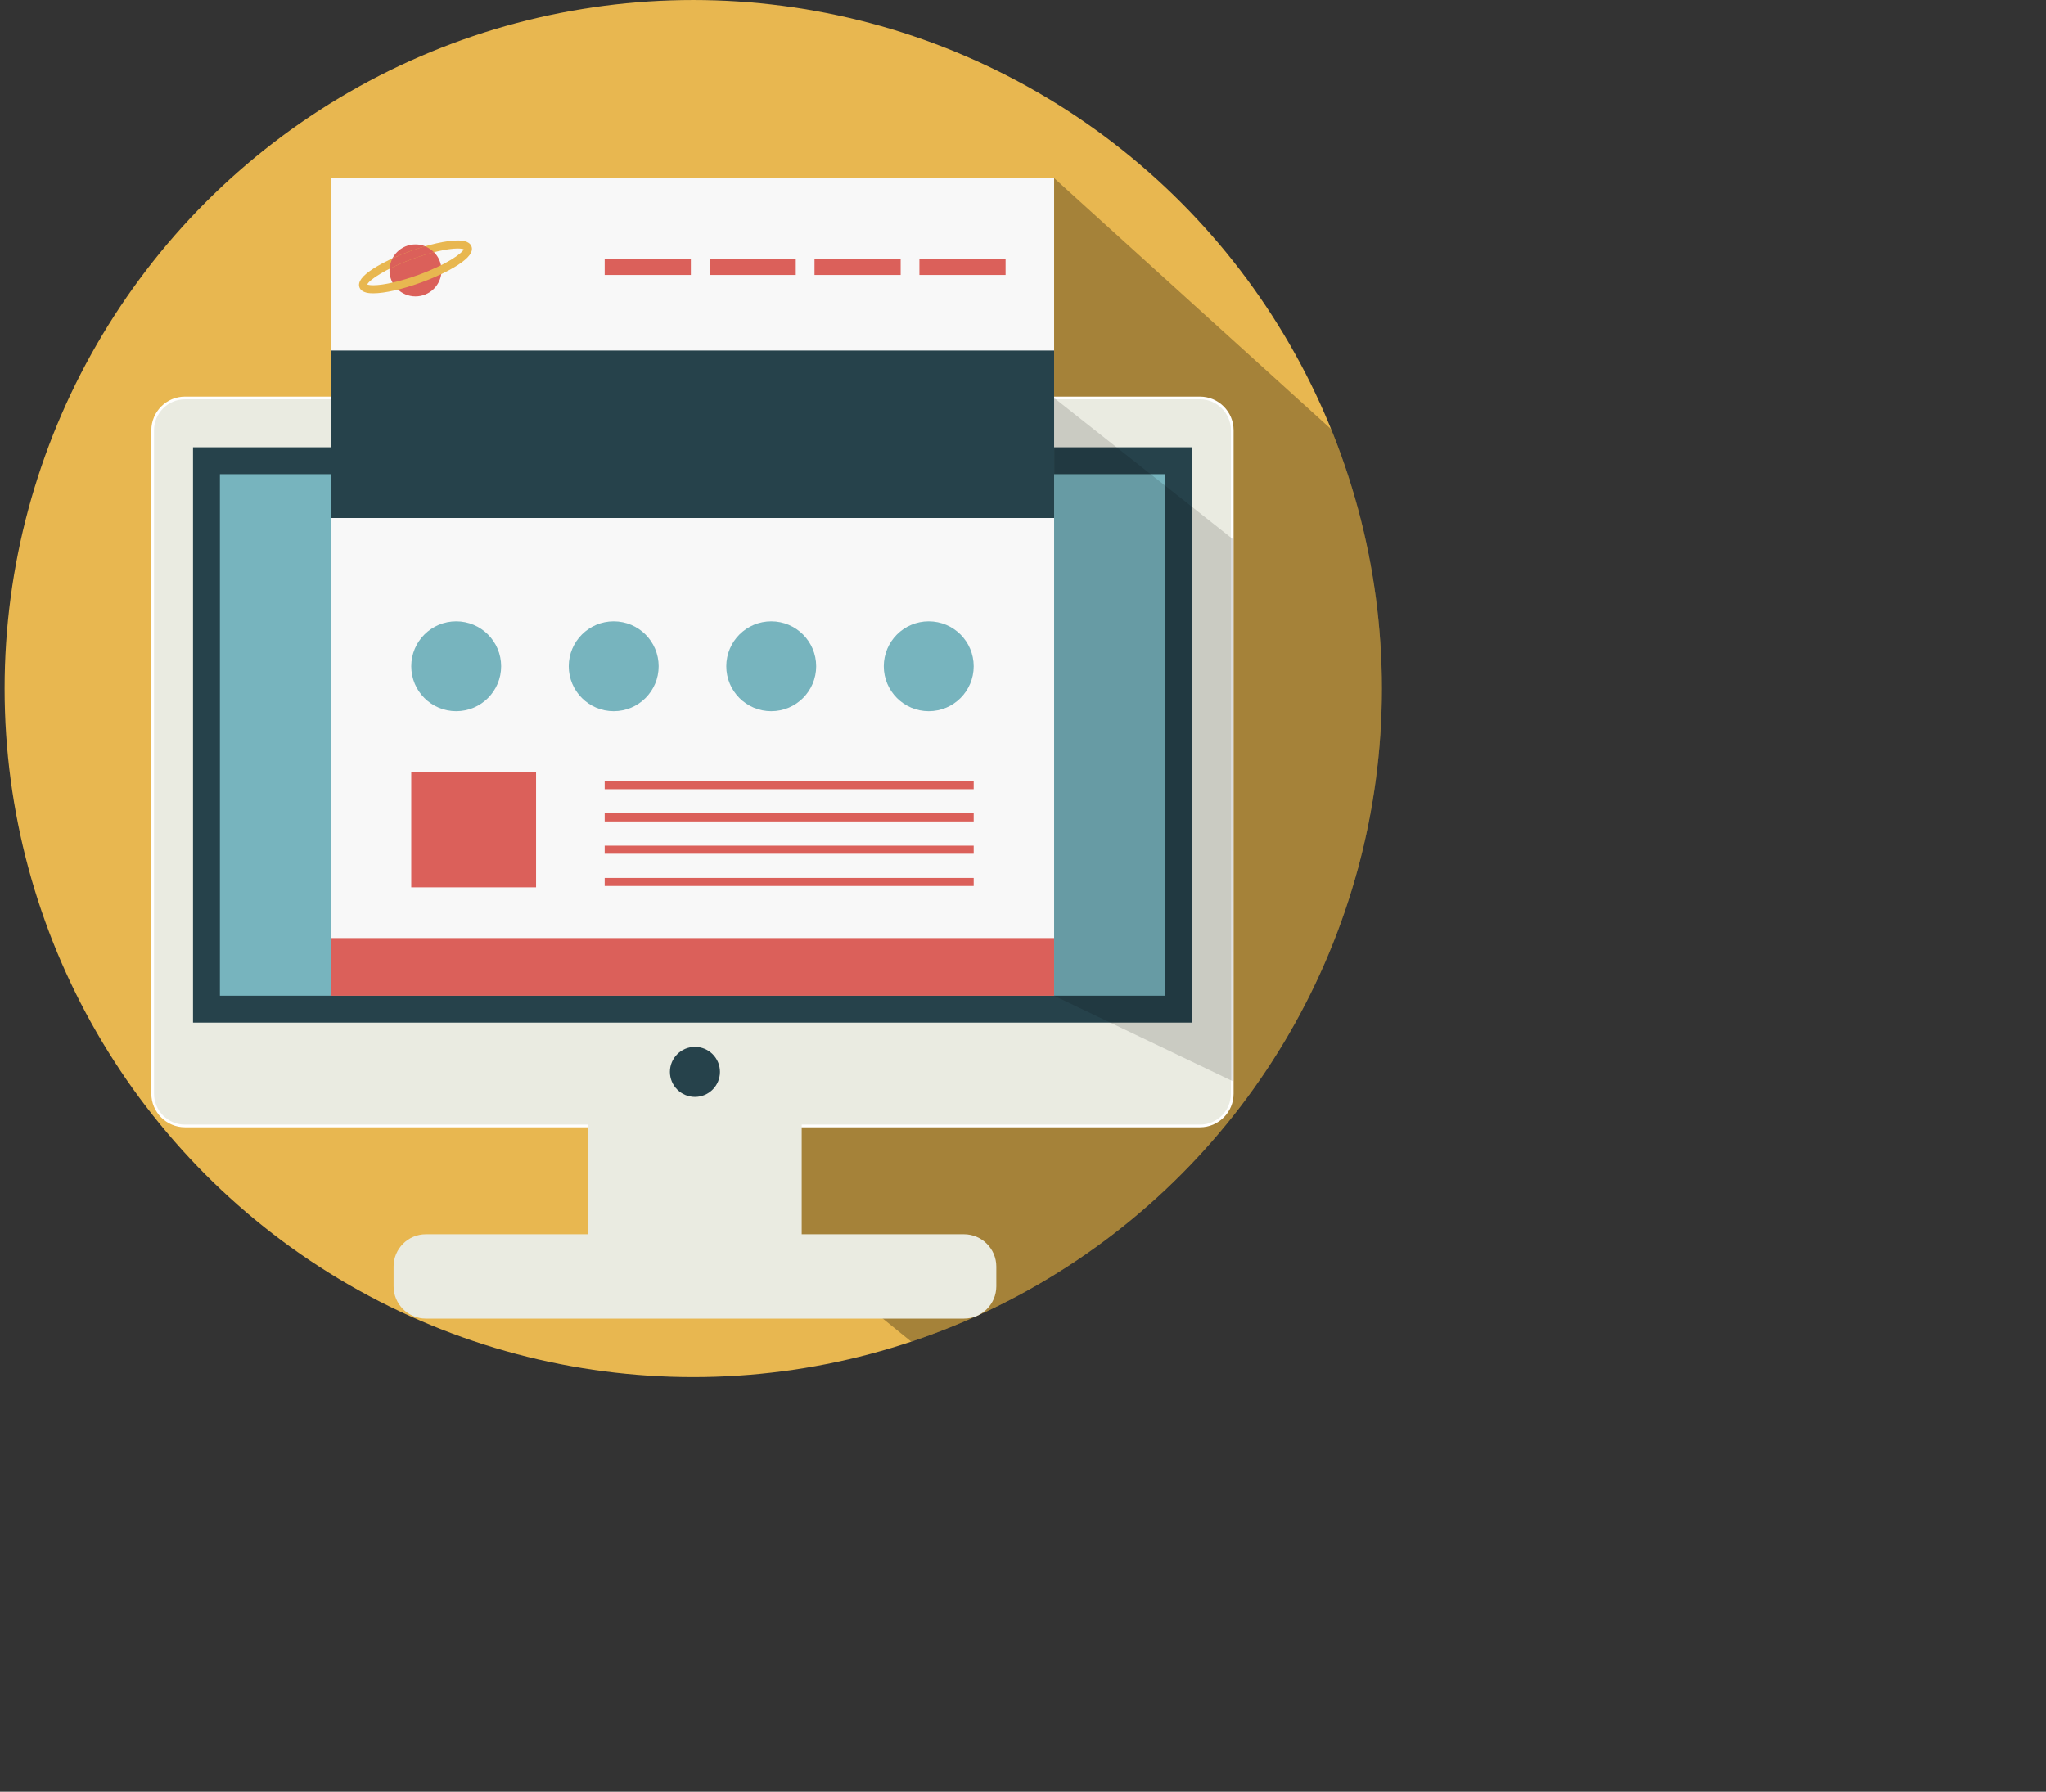 <?xml version="1.0" encoding="iso-8859-1"?>
<!-- Generator: Adobe Illustrator 18.0.0, SVG Export Plug-In . SVG Version: 6.00 Build 0)  -->
<!DOCTYPE svg PUBLIC "-//W3C//DTD SVG 1.1//EN" "http://www.w3.org/Graphics/SVG/1.1/DTD/svg11.dtd">
<svg version="1.1" xmlns="http://www.w3.org/2000/svg" xmlns:xlink="http://www.w3.org/1999/xlink" x="0px" y="0px"
	 viewBox="0 0 760.602 666.179" style="enable-background:new 0 0 760.602 666.179;" xml:space="preserve">
<rect x="0" y="0" width="760.602" height="666.179" fill="#333333" stroke="none"/>
<g id="_x23_computer">
	<g>
		<defs>
			<circle id="SVGID_1_" cx="257.71" cy="256.005" r="256"/>
		</defs>
		<clipPath id="SVGID_2_">
			<use xlink:href="#SVGID_1_"  style="overflow:visible;"/>
		</clipPath>
		<g style="clip-path:url(#SVGID_2_);">
			<circle style="fill:#E8B750;" cx="257.71" cy="256.005" r="256"/>
		</g>
		<polygon style="opacity:0.29;clip-path:url(#SVGID_2_);" points="545.41,666.179 118.48,320.458 231.951,180.334 391.868,66.233 
			760.602,400.439 		"/>
		<g style="clip-path:url(#SVGID_2_);">
			<path style="fill:#EAEBE1;stroke:#FFFFFF;stroke-miterlimit:10;" d="M446.094,418.655H68.759c-6.6,0-12-5.4-12-12V159.971
				c0-6.6,5.4-12,12-12h377.335c6.6,0,12,5.4,12,12v246.684C458.094,413.255,452.694,418.655,446.094,418.655z"/>
			
				<rect x="76.759" y="171.297" style="fill:#77B4BE;stroke:#26424B;stroke-width:10;stroke-miterlimit:10;" width="361.334" height="203.922"/>
			<rect x="218.661" y="381.921" style="fill:#EAEBE1;" width="79.369" height="88.389"/>
			<path style="fill:#EAEBE1;" d="M358.378,490.284H158.314c-6.6,0-12-5.4-12-12v-7.363c0-6.6,5.4-12,12-12h200.064
				c6.6,0,12,5.4,12,12v7.363C370.378,484.884,364.978,490.284,358.378,490.284z"/>
			<g>
				<circle style="fill:none;" cx="256" cy="256.005" r="256"/>
			</g>
			<circle style="fill:#26424B;" cx="258.346" cy="398.545" r="9.302"/>
			<rect x="122.985" y="66.233" style="fill:#F8F8F8;" width="268.883" height="303.765"/>
			<rect x="122.985" y="348.775" style="fill:#DB605A;" width="268.883" height="21.465"/>
			<rect x="122.985" y="130.345" style="fill:#26424B;" width="268.883" height="62.242"/>
			<g>
				<g>
					<path style="fill:#DB605A;" d="M164.131,100.558c0,5.32-4.33,9.66-9.67,9.66s-9.67-4.34-9.67-9.66c0-5.34,4.33-9.68,9.67-9.68
						S164.131,95.218,164.131,100.558z"/>
					<g>
						<path style="fill:#E8B750;" d="M138.783,109.069c-1.072,0-4.334,0-5.148-2.235c-0.722-1.98,0.964-4.253,5.154-6.948
							c3.456-2.224,8.271-4.509,13.56-6.437c6.928-2.525,13.578-4.033,17.79-4.033c1.071,0,4.334,0,5.148,2.235
							c0.722,1.98-0.964,4.253-5.154,6.948c-3.456,2.224-8.271,4.509-13.56,6.437C149.644,107.561,142.994,109.069,138.783,109.069z
							 M136.529,105.766c0.255,0.114,0.884,0.303,2.254,0.303c3.821,0,10.244-1.476,16.763-3.852
							c10.451-3.81,16.219-7.985,16.847-9.5c-0.255-0.114-0.884-0.303-2.254-0.303c-3.822,0-10.245,1.476-16.763,3.852
							C142.925,100.076,137.156,104.252,136.529,105.766z"/>
					</g>
				</g>
				<g>
					<path style="fill:none;" d="M144.828,99.923c-5.053,2.545-7.871,4.812-8.299,5.843c0.255,0.114,0.884,0.303,2.254,0.303
						c1.856,0,4.329-0.351,7.126-0.981c2.961-0.667,6.285-1.649,9.637-2.87c3.254-1.186,6.054-2.408,8.386-3.574
						c5.158-2.578,8.028-4.883,8.461-5.926c-0.255-0.114-0.884-0.303-2.254-0.303c-2.219,0-5.319,0.5-8.801,1.383
						c-2.515,0.637-5.229,1.473-7.961,2.469C150.044,97.481,147.193,98.732,144.828,99.923z"/>
					<path style="fill:none;" d="M145.909,105.087c-2.797,0.63-5.27,0.981-7.126,0.981c-1.37,0-1.999-0.189-2.254-0.303
						c0.427-1.031,3.245-3.298,8.299-5.843c0.094-1.38,0.471-2.68,1.084-3.841c-2.706,1.236-5.142,2.528-7.122,3.802
						c-4.19,2.695-5.876,4.968-5.154,6.948c0.814,2.235,4.076,2.235,5.148,2.235c2.392,0,5.573-0.488,9.144-1.371
						C147.115,106.95,146.428,106.072,145.909,105.087z"/>
					<path style="fill:none;" d="M175.287,91.65c-0.814-2.235-4.077-2.235-5.148-2.235c-3.045,0-7.367,0.791-12.144,2.182
						c1.266,0.498,2.403,1.249,3.343,2.201c3.483-0.882,6.582-1.383,8.801-1.383c1.37,0,1.999,0.189,2.254,0.303
						c-0.432,1.043-3.303,3.347-8.461,5.926c0.128,0.628,0.196,1.278,0.196,1.945c0,0.459-0.043,0.906-0.105,1.348
						c2.304-1.093,4.378-2.223,6.11-3.337C174.323,95.903,176.009,93.63,175.287,91.65z"/>
					<path style="fill:#DB605A;" d="M157.995,91.597c-1.831,0.533-3.727,1.151-5.646,1.851c-2.258,0.823-4.42,1.714-6.437,2.635
						c-0.613,1.16-0.99,2.461-1.084,3.841c2.365-1.191,5.216-2.442,8.548-3.657c2.733-0.996,5.447-1.832,7.961-2.469
						C160.398,92.846,159.26,92.095,157.995,91.597z"/>
				</g>
			</g>
			<g>
				<circle style="fill:#77B4BE;" cx="169.593" cy="247.719" r="16.71"/>
				<circle style="fill:#77B4BE;" cx="228.149" cy="247.719" r="16.71"/>
				<circle style="fill:#77B4BE;" cx="286.704" cy="247.719" r="16.71"/>
				<circle style="fill:#77B4BE;" cx="345.26" cy="247.719" r="16.71"/>
			</g>
			<g>
				<rect x="224.794" y="96.242" style="fill:#DB605A;" width="32.031" height="6"/>
			</g>
			<g>
				<rect x="263.794" y="96.242" style="fill:#DB605A;" width="32.031" height="6"/>
			</g>
			<g>
				<rect x="302.794" y="96.242" style="fill:#DB605A;" width="32.031" height="6"/>
			</g>
			<g>
				<rect x="341.794" y="96.242" style="fill:#DB605A;" width="32.031" height="6"/>
			</g>
			<rect x="152.883" y="286.974" style="fill:#DB605A;" width="46.402" height="42.947"/>
			<g>
				<rect x="224.793" y="290.421" style="fill:#DB605A;" width="137.177" height="3"/>
			</g>
			<g>
				<rect x="224.793" y="302.421" style="fill:#DB605A;" width="137.177" height="3"/>
			</g>
			<g>
				<rect x="224.793" y="314.421" style="fill:#DB605A;" width="137.177" height="3"/>
			</g>
			<g>
				<rect x="224.793" y="326.421" style="fill:#DB605A;" width="137.177" height="3"/>
			</g>
		</g>
		<polygon style="opacity:0.14;clip-path:url(#SVGID_2_);" points="391.868,147.971 458.284,200.421 458.094,401.921 
			391.868,370.24 		"/>
	</g>
</g>
<g id="Livello_1">
</g>
</svg>
